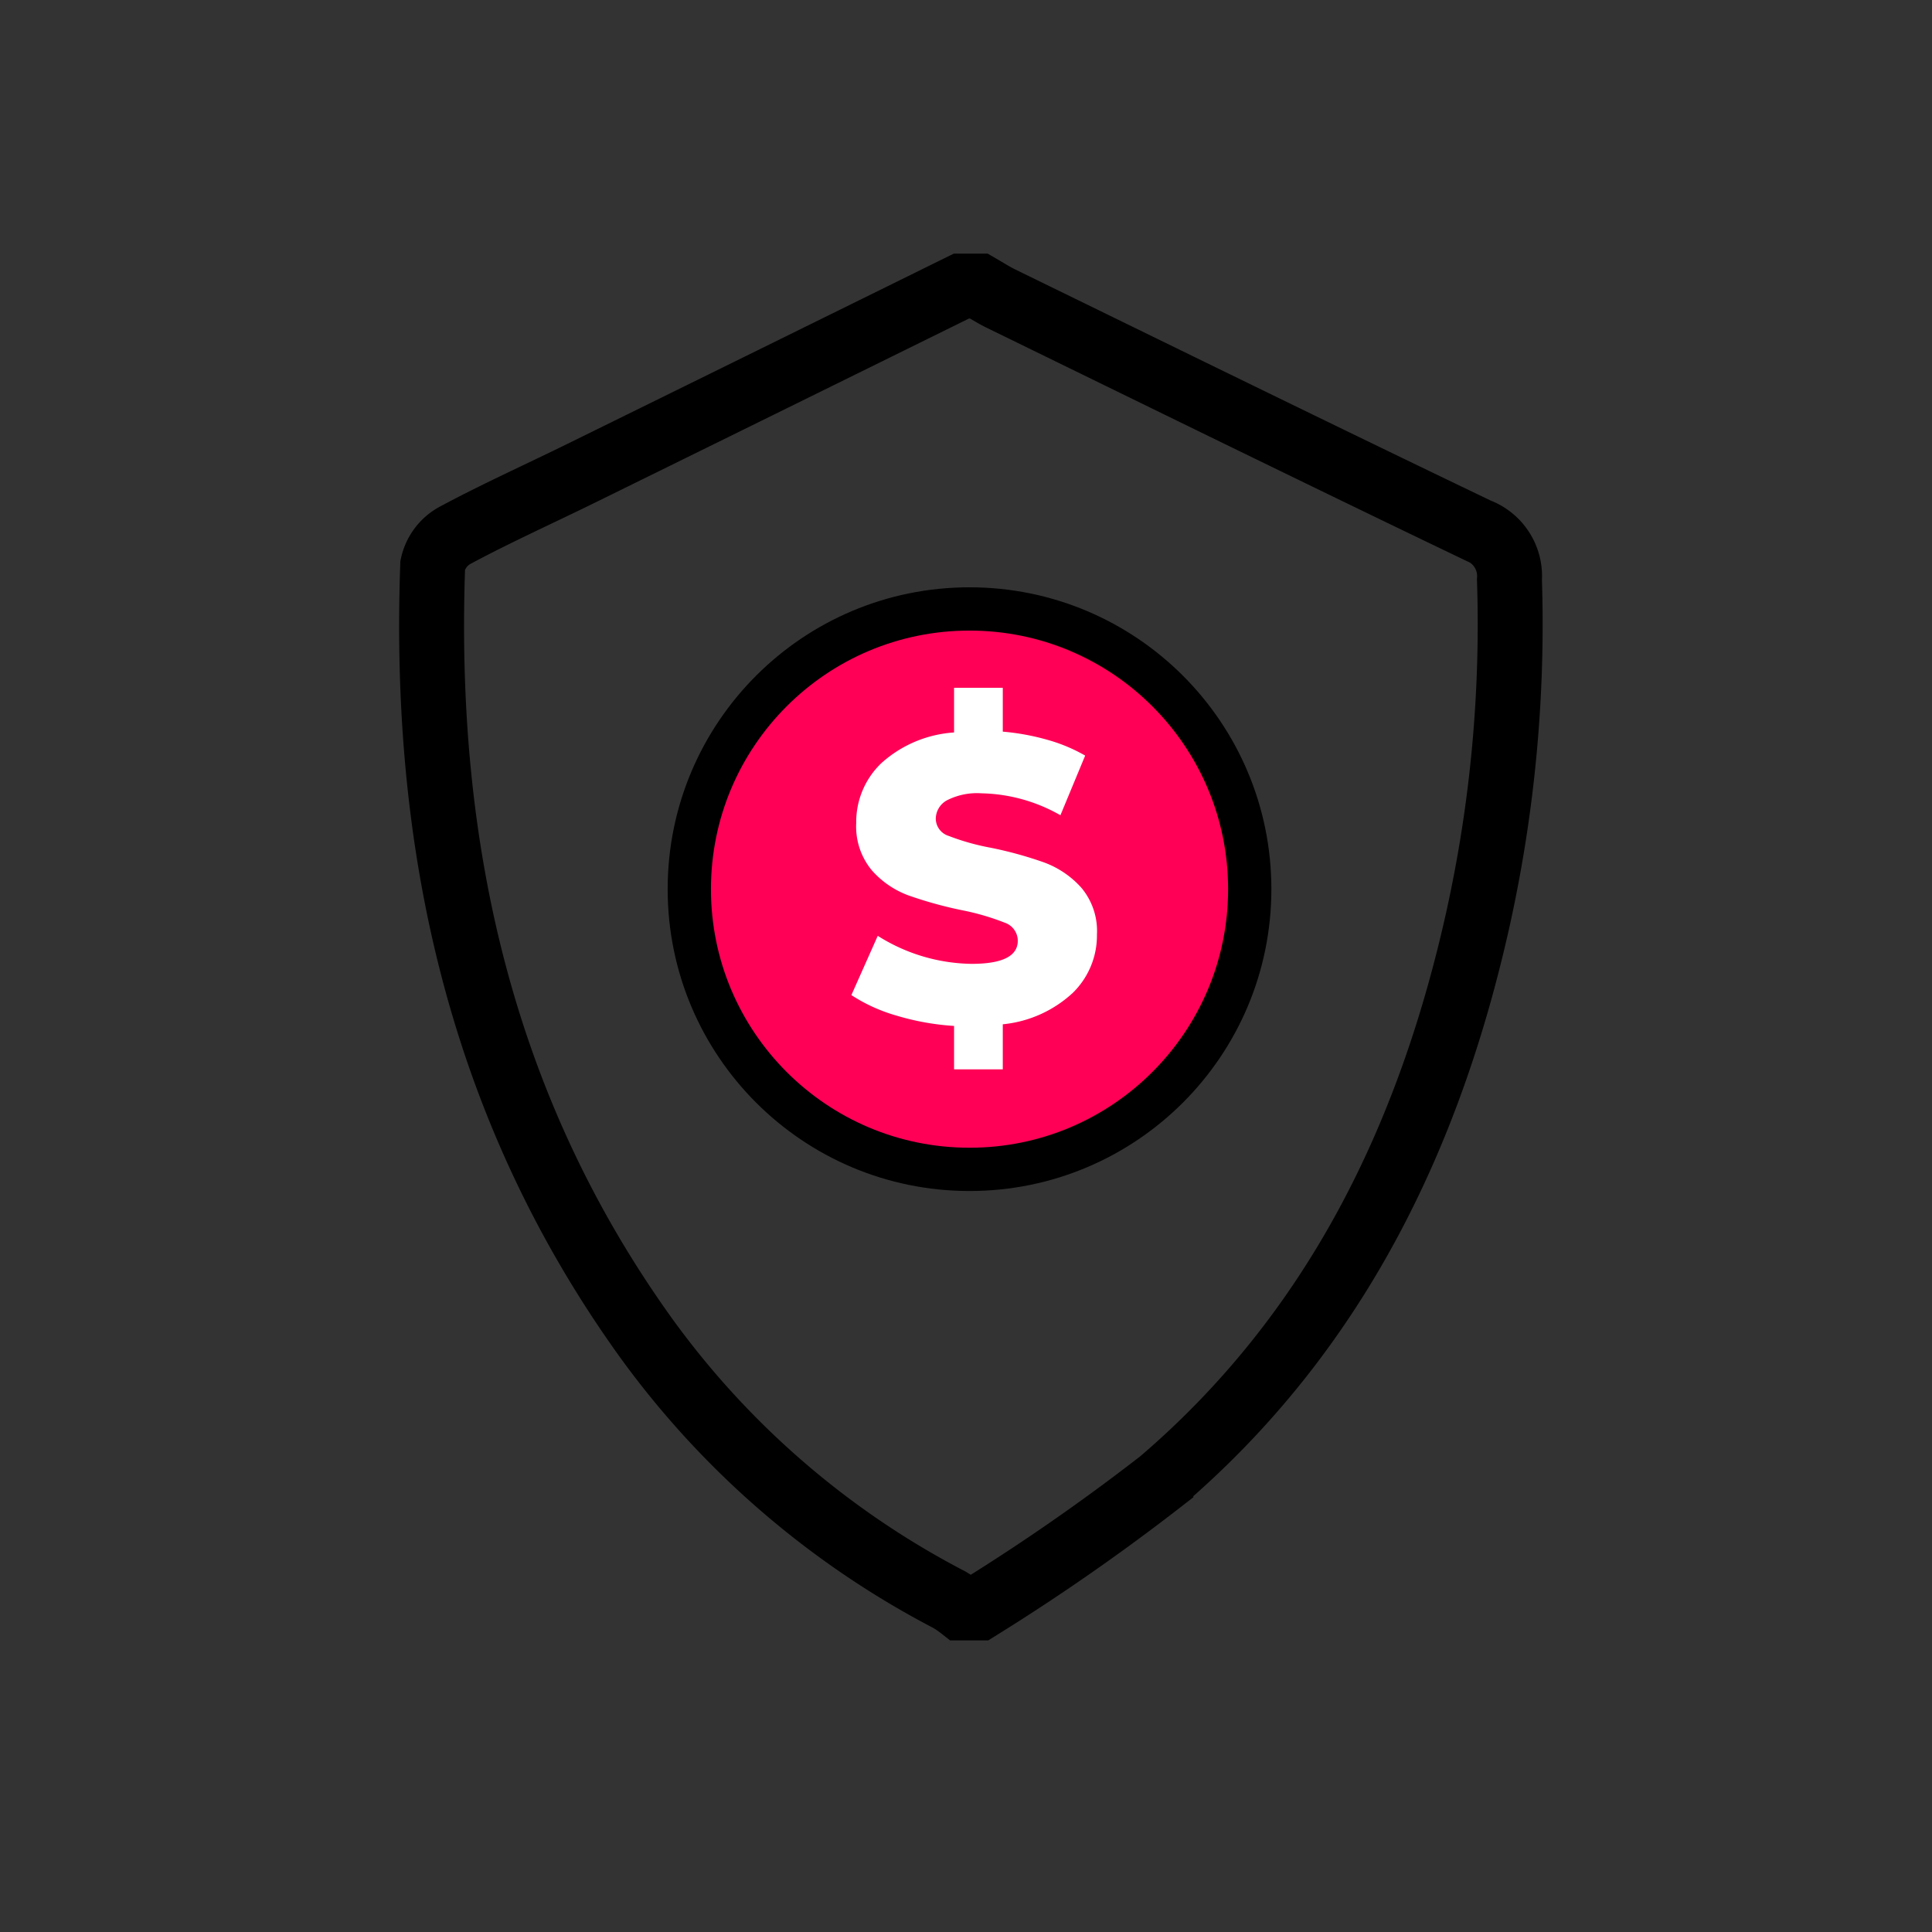 <svg xmlns="http://www.w3.org/2000/svg" width="89.267" height="89.266" viewBox="0 0 89.267 89.266"><rect x="0" y="0" width="89.267" height="89.266" fill="#333333" stroke="none"/><defs><style>.a,.c{fill:#fff;}.a{opacity:0;}.b{fill:#ff0056;stroke-width:2px;}.b,.d{stroke:#000;stroke-miterlimit:10;}.d{fill:none;stroke-width:3px;}</style></defs><rect class="a" width="89.266" height="89.266" transform="translate(0)"/><g transform="translate(19.942 13.219)"><g transform="translate(11.907 14.917)"><circle class="b" cx="12.947" cy="12.947" r="12.947"/></g><g transform="translate(19.396 18.56)"><path class="c" d="M906.454,44.258a5.552,5.552,0,0,1-3.236,1.453v2.082h-2.251V45.787a11.788,11.788,0,0,1-2.663-.478,7.658,7.658,0,0,1-2.082-.947l1.219-2.739a8.308,8.308,0,0,0,4.332,1.295q2.139,0,2.138-1.069a.886.886,0,0,0-.61-.835,11.3,11.3,0,0,0-1.96-.572,18.788,18.788,0,0,1-2.476-.684,4.171,4.171,0,0,1-1.707-1.173,3.167,3.167,0,0,1-.712-2.175,3.757,3.757,0,0,1,1.164-2.767,5.553,5.553,0,0,1,3.357-1.416V30.163h2.251v2.026a10.927,10.927,0,0,1,2.054.375,7.581,7.581,0,0,1,1.753.731l-1.144,2.757a7.64,7.64,0,0,0-3.639-1.013,3.048,3.048,0,0,0-1.613.328.983.983,0,0,0-.507.853.846.846,0,0,0,.6.788,10.878,10.878,0,0,0,1.932.544,18.039,18.039,0,0,1,2.486.685,4.293,4.293,0,0,1,1.707,1.163,3.108,3.108,0,0,1,.722,2.167A3.708,3.708,0,0,1,906.454,44.258Z" transform="translate(-896.223 -30.163)"/></g><g transform="translate(0 0)"><path class="d" d="M898.076,8.516h.815c.346.2.682.416,1.04.59,7.333,3.578,14.659,7.173,22.015,10.7a2.252,2.252,0,0,1,1.455,2.275,62.976,62.976,0,0,1-1.437,15.6c-2.251,10.169-6.634,19.189-14.667,26.061a97.672,97.672,0,0,1-8.407,5.849h-.815a5.378,5.378,0,0,0-.538-.372A40.178,40.178,0,0,1,883.506,57.11c-7.674-10.674-10.318-22.776-9.855-35.7a2.062,2.062,0,0,1,1.026-1.375c1.9-1.021,3.88-1.91,5.822-2.865Q889.29,12.848,898.076,8.516Z" transform="translate(-873.6 -8.516)"/></g></g></svg>